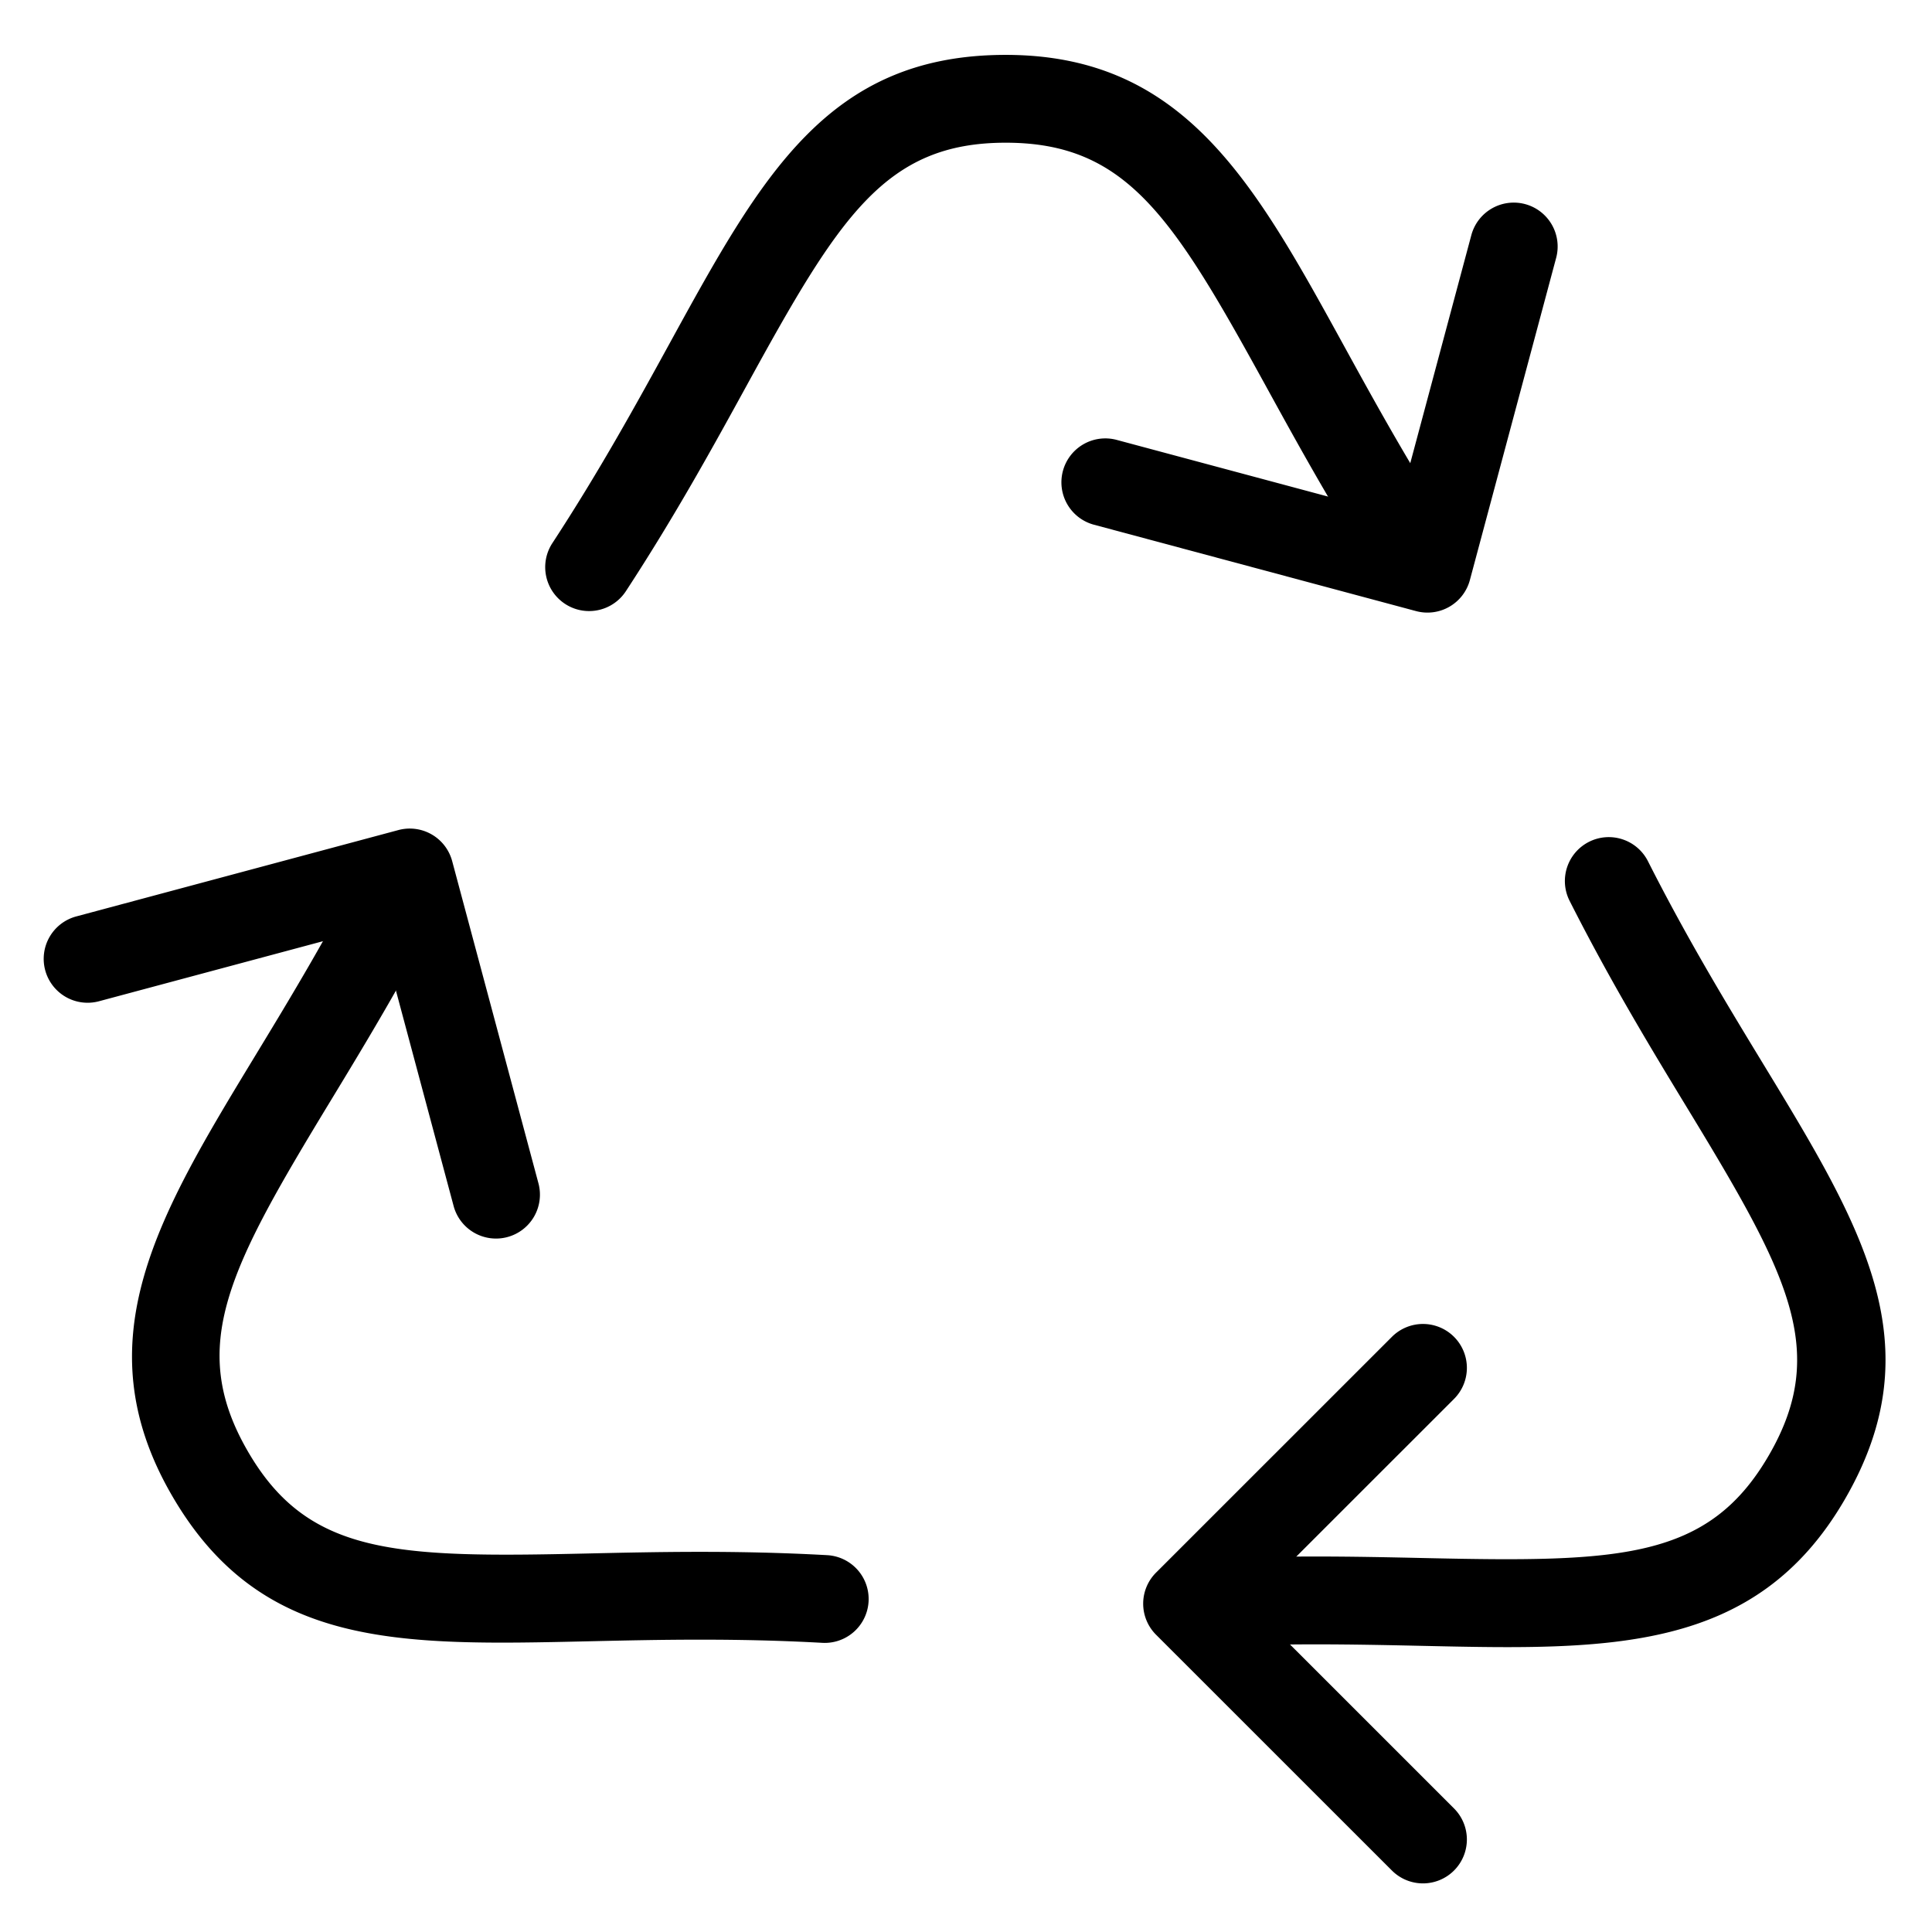 <svg viewBox="0 0 264 264">
    <g transform="translate(-2112 -1320)" clip-path="url(#clip-path)">
        <path d="M2172.979 1436.523a5.994 5.994 0 0 1 .17 5.696c-5.477 10.913-11.084 20.149-16.028 28.295-13.797 22.73-19.55 33.38-11.316 47.697s20.187 14.662 46.435 14.068c9.559-.217 20.393-.458 32.79.228a6 6 0 0 1 5.658 6.325 6 6 0 0 1-6.32 5.655c-11.93-.663-22.514-.424-31.852-.212-26.114.592-44.98 1.018-57.113-20.082-12.114-21.065-1.714-38.206 11.456-59.904 4.828-7.953 10.296-16.967 15.56-27.451a6 6 0 0 1 8.054-2.67 5.972 5.972 0 0 1 2.506 2.355Z"/>
        <path d="M2170.993 1434.024a6 6 0 0 1 2.795 3.644l11.788 44.024a6 6 0 0 1-4.243 7.348 6 6 0 0 1-7.348-4.242l-10.236-38.228-38.225 10.248a6 6 0 0 1-7.348-4.243 6 6 0 0 1 4.243-7.348l44.02-11.802a6 6 0 0 1 4.554.6Zm98.388 102.142a5.994 5.994 0 0 1 4.847-2.996c12.19-.713 22.992-.475 32.52-.266 26.581.584 38.681.24 46.964-14.05s2.604-24.812-11.035-47.247c-4.967-8.17-10.593-17.432-16.197-28.511a6 6 0 0 1 2.648-8.062 6 6 0 0 1 8.057 2.645c5.391 10.663 10.89 19.71 15.743 27.691 13.57 22.32 23.372 38.445 11.165 59.503-12.186 21.023-32.23 20.587-57.606 20.03-9.302-.205-19.842-.433-31.553.251a6 6 0 0 1-6.34-5.64 5.972 5.972 0 0 1 .787-3.348Z"/>
        <path d="M2268.211 1539.135a6 6 0 0 1 1.758-4.243l32.232-32.22a6 6 0 0 1 8.485 0 6 6 0 0 1 0 8.485l-27.988 27.978 27.987 27.98a6 6 0 0 1 0 8.485 6 6 0 0 1-8.485 0l-32.231-32.221a6 6 0 0 1-1.758-4.244Zm-75.716-135.635a5.971 5.971 0 0 1-3.278-.979 6 6 0 0 1-1.738-8.305c6.519-9.969 11.59-19.214 16.064-27.37 12.542-22.866 21.607-39.385 45.968-39.346 24.322.042 33.92 17.513 46.071 39.633 4.453 8.107 9.5 17.295 15.931 27.069a6 6 0 0 1-1.715 8.31 6 6 0 0 1-8.31-1.715c-6.693-10.173-11.864-19.583-16.424-27.886-12.716-23.148-19.035-33.382-35.574-33.411s-22.819 10.132-35.426 33.117c-4.579 8.348-9.769 17.809-16.54 28.167a6 6 0 0 1-5.029 2.716Z"/>
        <path d="M2310.057 1402.906a6 6 0 0 1-4.553.599l-44.02-11.804a6 6 0 0 1-4.242-7.348 6 6 0 0 1 7.348-4.243l38.224 10.25 10.238-38.228a6 6 0 0 1 7.348-4.242 6 6 0 0 1 4.242 7.348l-11.788 44.023a6 6 0 0 1-2.797 3.645Z"/>
    </g>
</svg>
